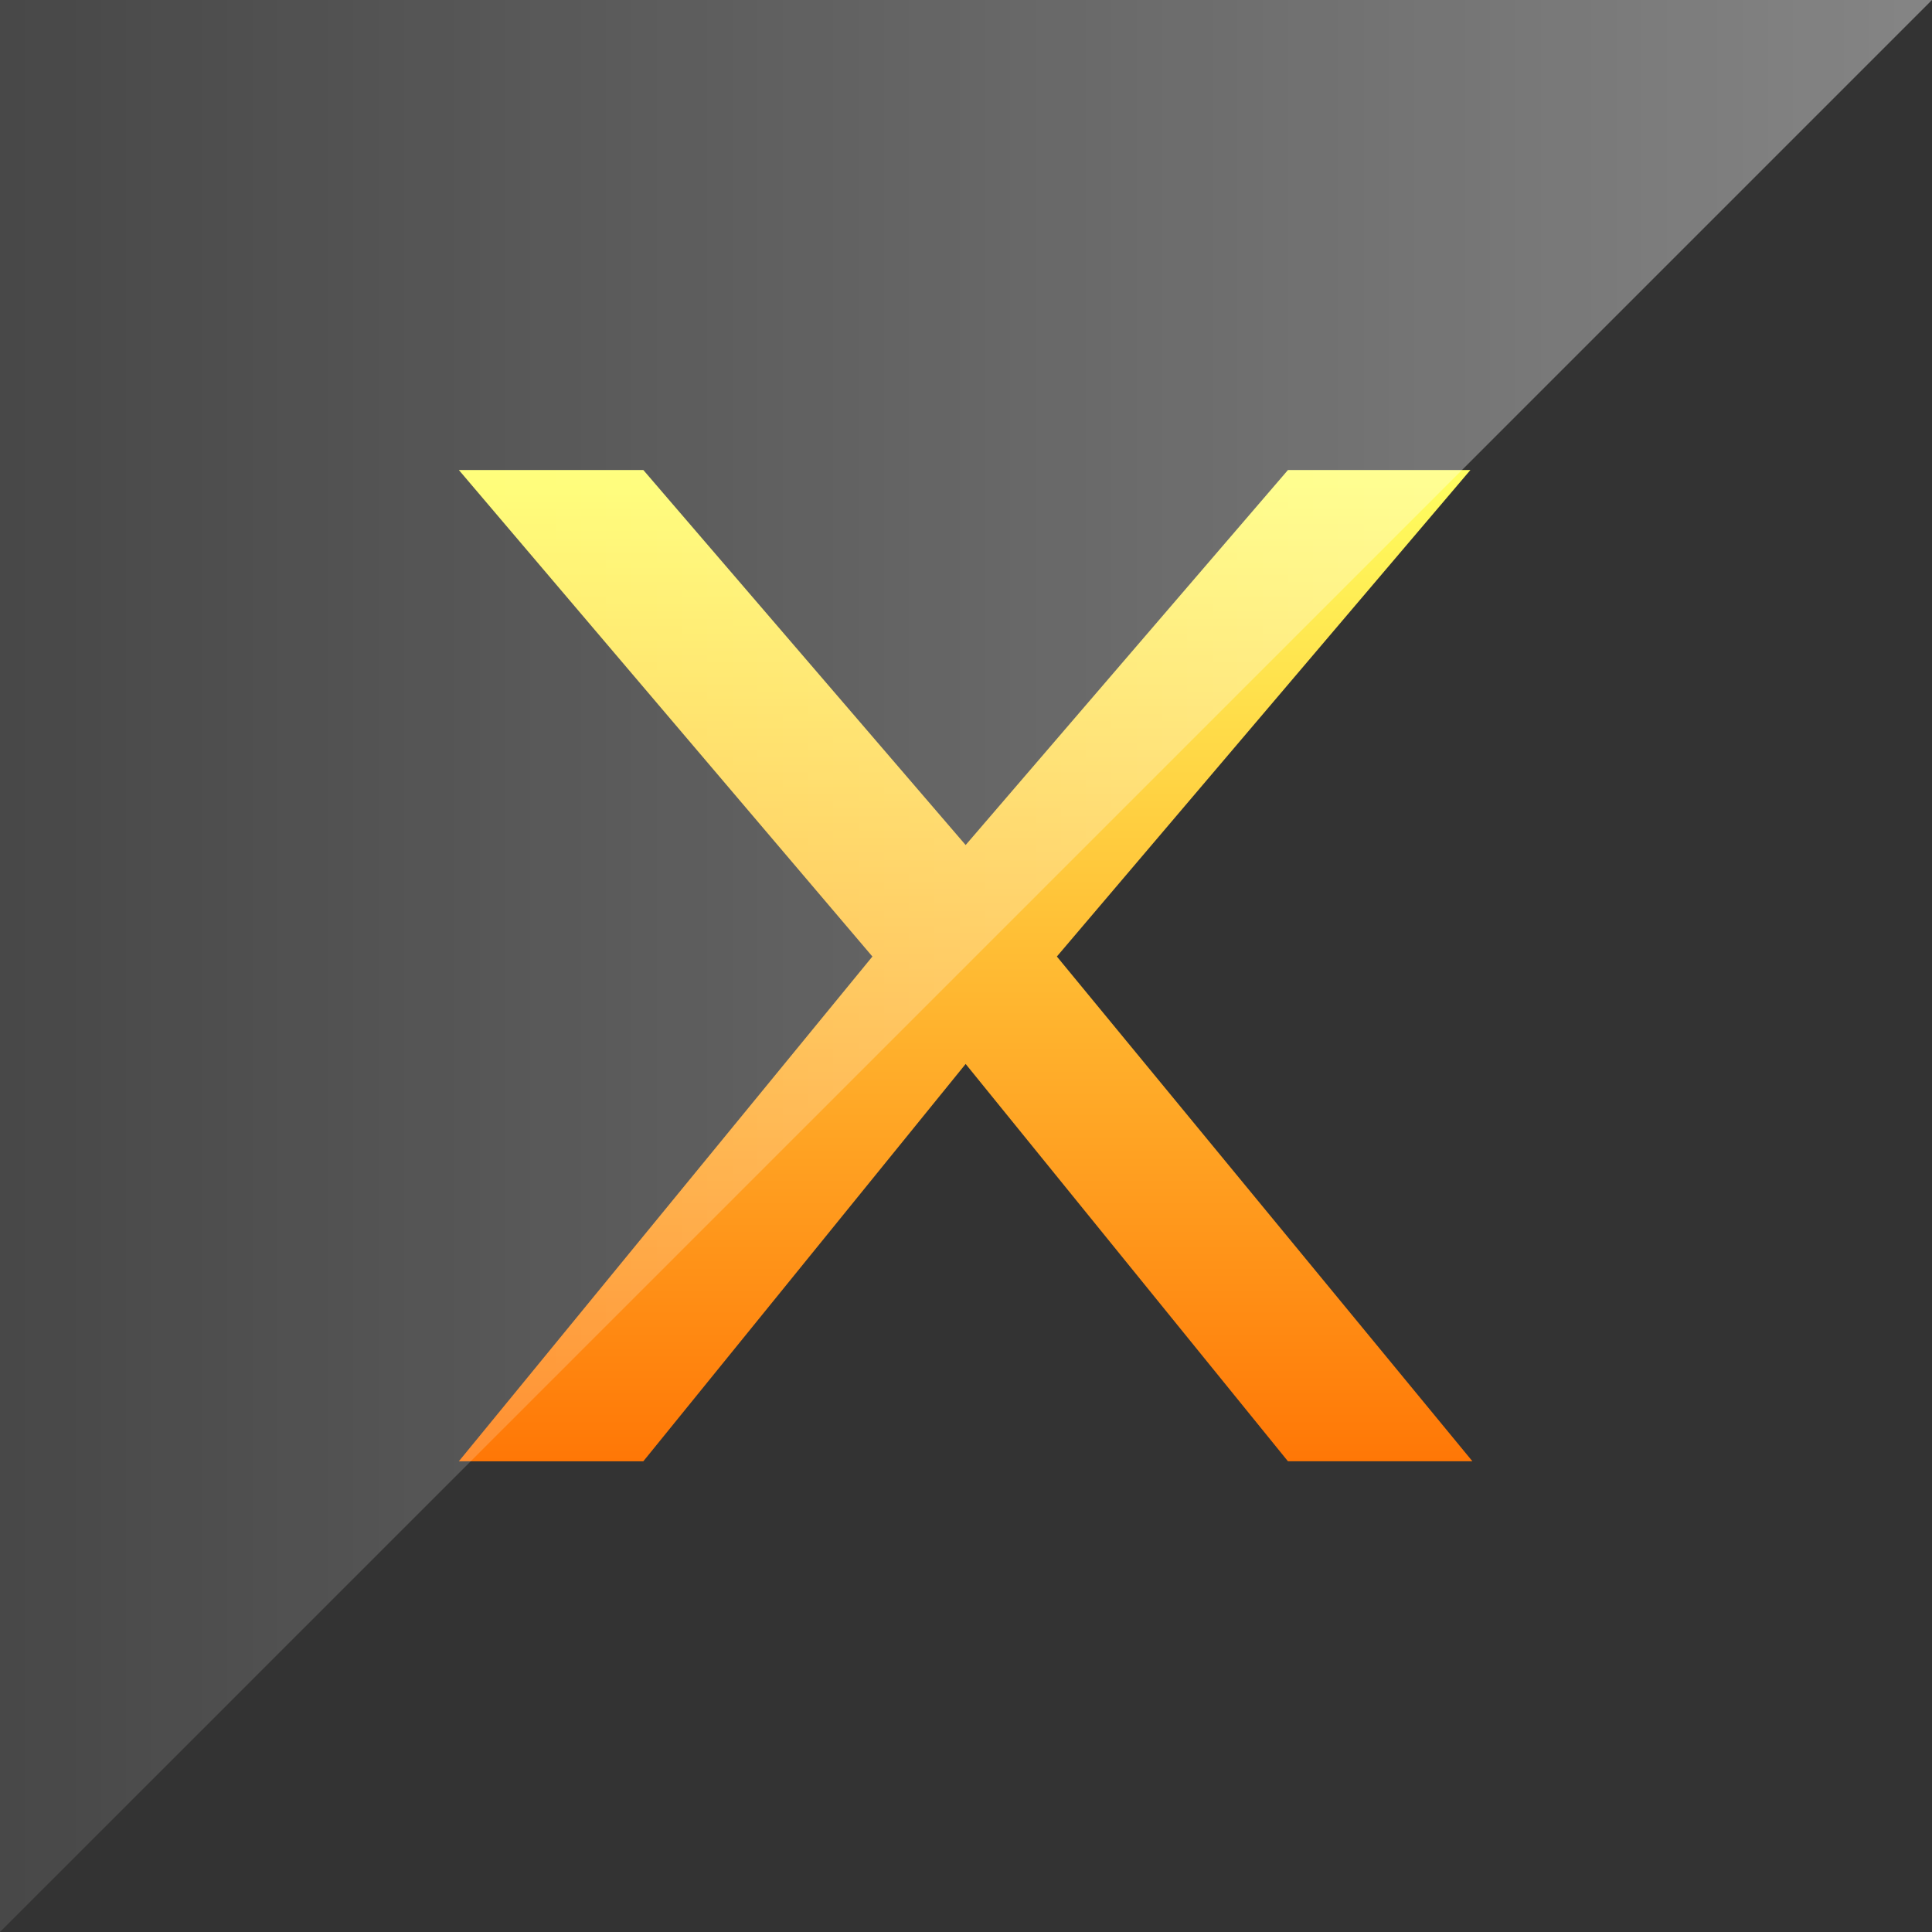 
	<svg xmlns="http://www.w3.org/2000/svg" xmlns:xlink="http://www.w3.org/1999/xlink" version="1.1" width="512" height="512" viewBox="0 0 100 100">


		<rect x="0" y="0" width="100" height="100" fill="#333333" stroke="none"/>


		<defs>
			<linearGradient id="Gradient_1" gradientUnits="userSpaceOnUse" x1="50" y1="53" x2="50" y2="0" spreadMethod="pad">
<stop offset="0%" stop-color="#FFFFFF" stop-opacity="0.1"/>

<stop offset="100%" stop-color="#FFFFFF" stop-opacity="0.4"/>
</linearGradient><linearGradient id="Gradient_2" gradientUnits="userSpaceOnUse" x1="100" y1="50" x2="0" y2="50" spreadMethod="pad">
<stop offset="0%" stop-color="#FFFFFF" stop-opacity="0.1"/>

<stop offset="100%" stop-color="#FFFFFF" stop-opacity="0.4"/>
</linearGradient><linearGradient id="Gradient_3" gradientUnits="userSpaceOnUse" x1="0" y1="50" x2="100" y2="50" spreadMethod="pad">
<stop offset="0%" stop-color="#FFFFFF" stop-opacity="0.1"/>

<stop offset="100%" stop-color="#FFFFFF" stop-opacity="0.4"/>
</linearGradient><mask id="mask">
<path fill="#FFFFFF" stroke="none" d=" M 0 0 L 0 100 100 100 100 0 0 0 Z"/>
</mask><g id="gloss-top">
<path fill="url(#Gradient_1)" stroke="none" d=" M 100 53.1 L 100 0 0 0 0 53.1 100 53.1 Z"/>
</g><g id="gloss-right">
<path fill="url(#Gradient_2)" stroke="none" d=" M 100 100 L 100 0 0 0 100 100 Z"/>
</g><g id="gloss-left">
<path fill="url(#Gradient_3)" stroke="none" d=" M 0 0 L 0 100 100 0 0 0 Z"/>
</g>




			<g transform="scale(0.548) translate(-58.824 -58.823)" id="picture"><path d="M207.988 60.83h32.824l-74.4 87.529 74.765 90.812h-33.189L150 167.688l-57.988 71.483H58.824l74.4-90.812-74.4-87.53h33.188L150 128.3l57.988-67.47z"/></g>

	<linearGradient id="picture-gradient" x1="0" y1="0" y2="1" x2="0" >
		<stop stop-color="#ffff60" offset="0%"/>
		<stop stop-color="#ff7706" offset="100%"/>
	</linearGradient>

		</defs>






			<g mask="url(#mask)">
				<g transform="
				        translate(
                                50 50
)
                            translate(0 0)  scale(0.525)
                            translate(
                                -50 -50
)">
						<use xlink:href="#picture" fill="url(#picture-gradient)"  />
				</g>
			</g>



			<use xlink:href="#gloss-left" opacity="1" />


	</svg>
